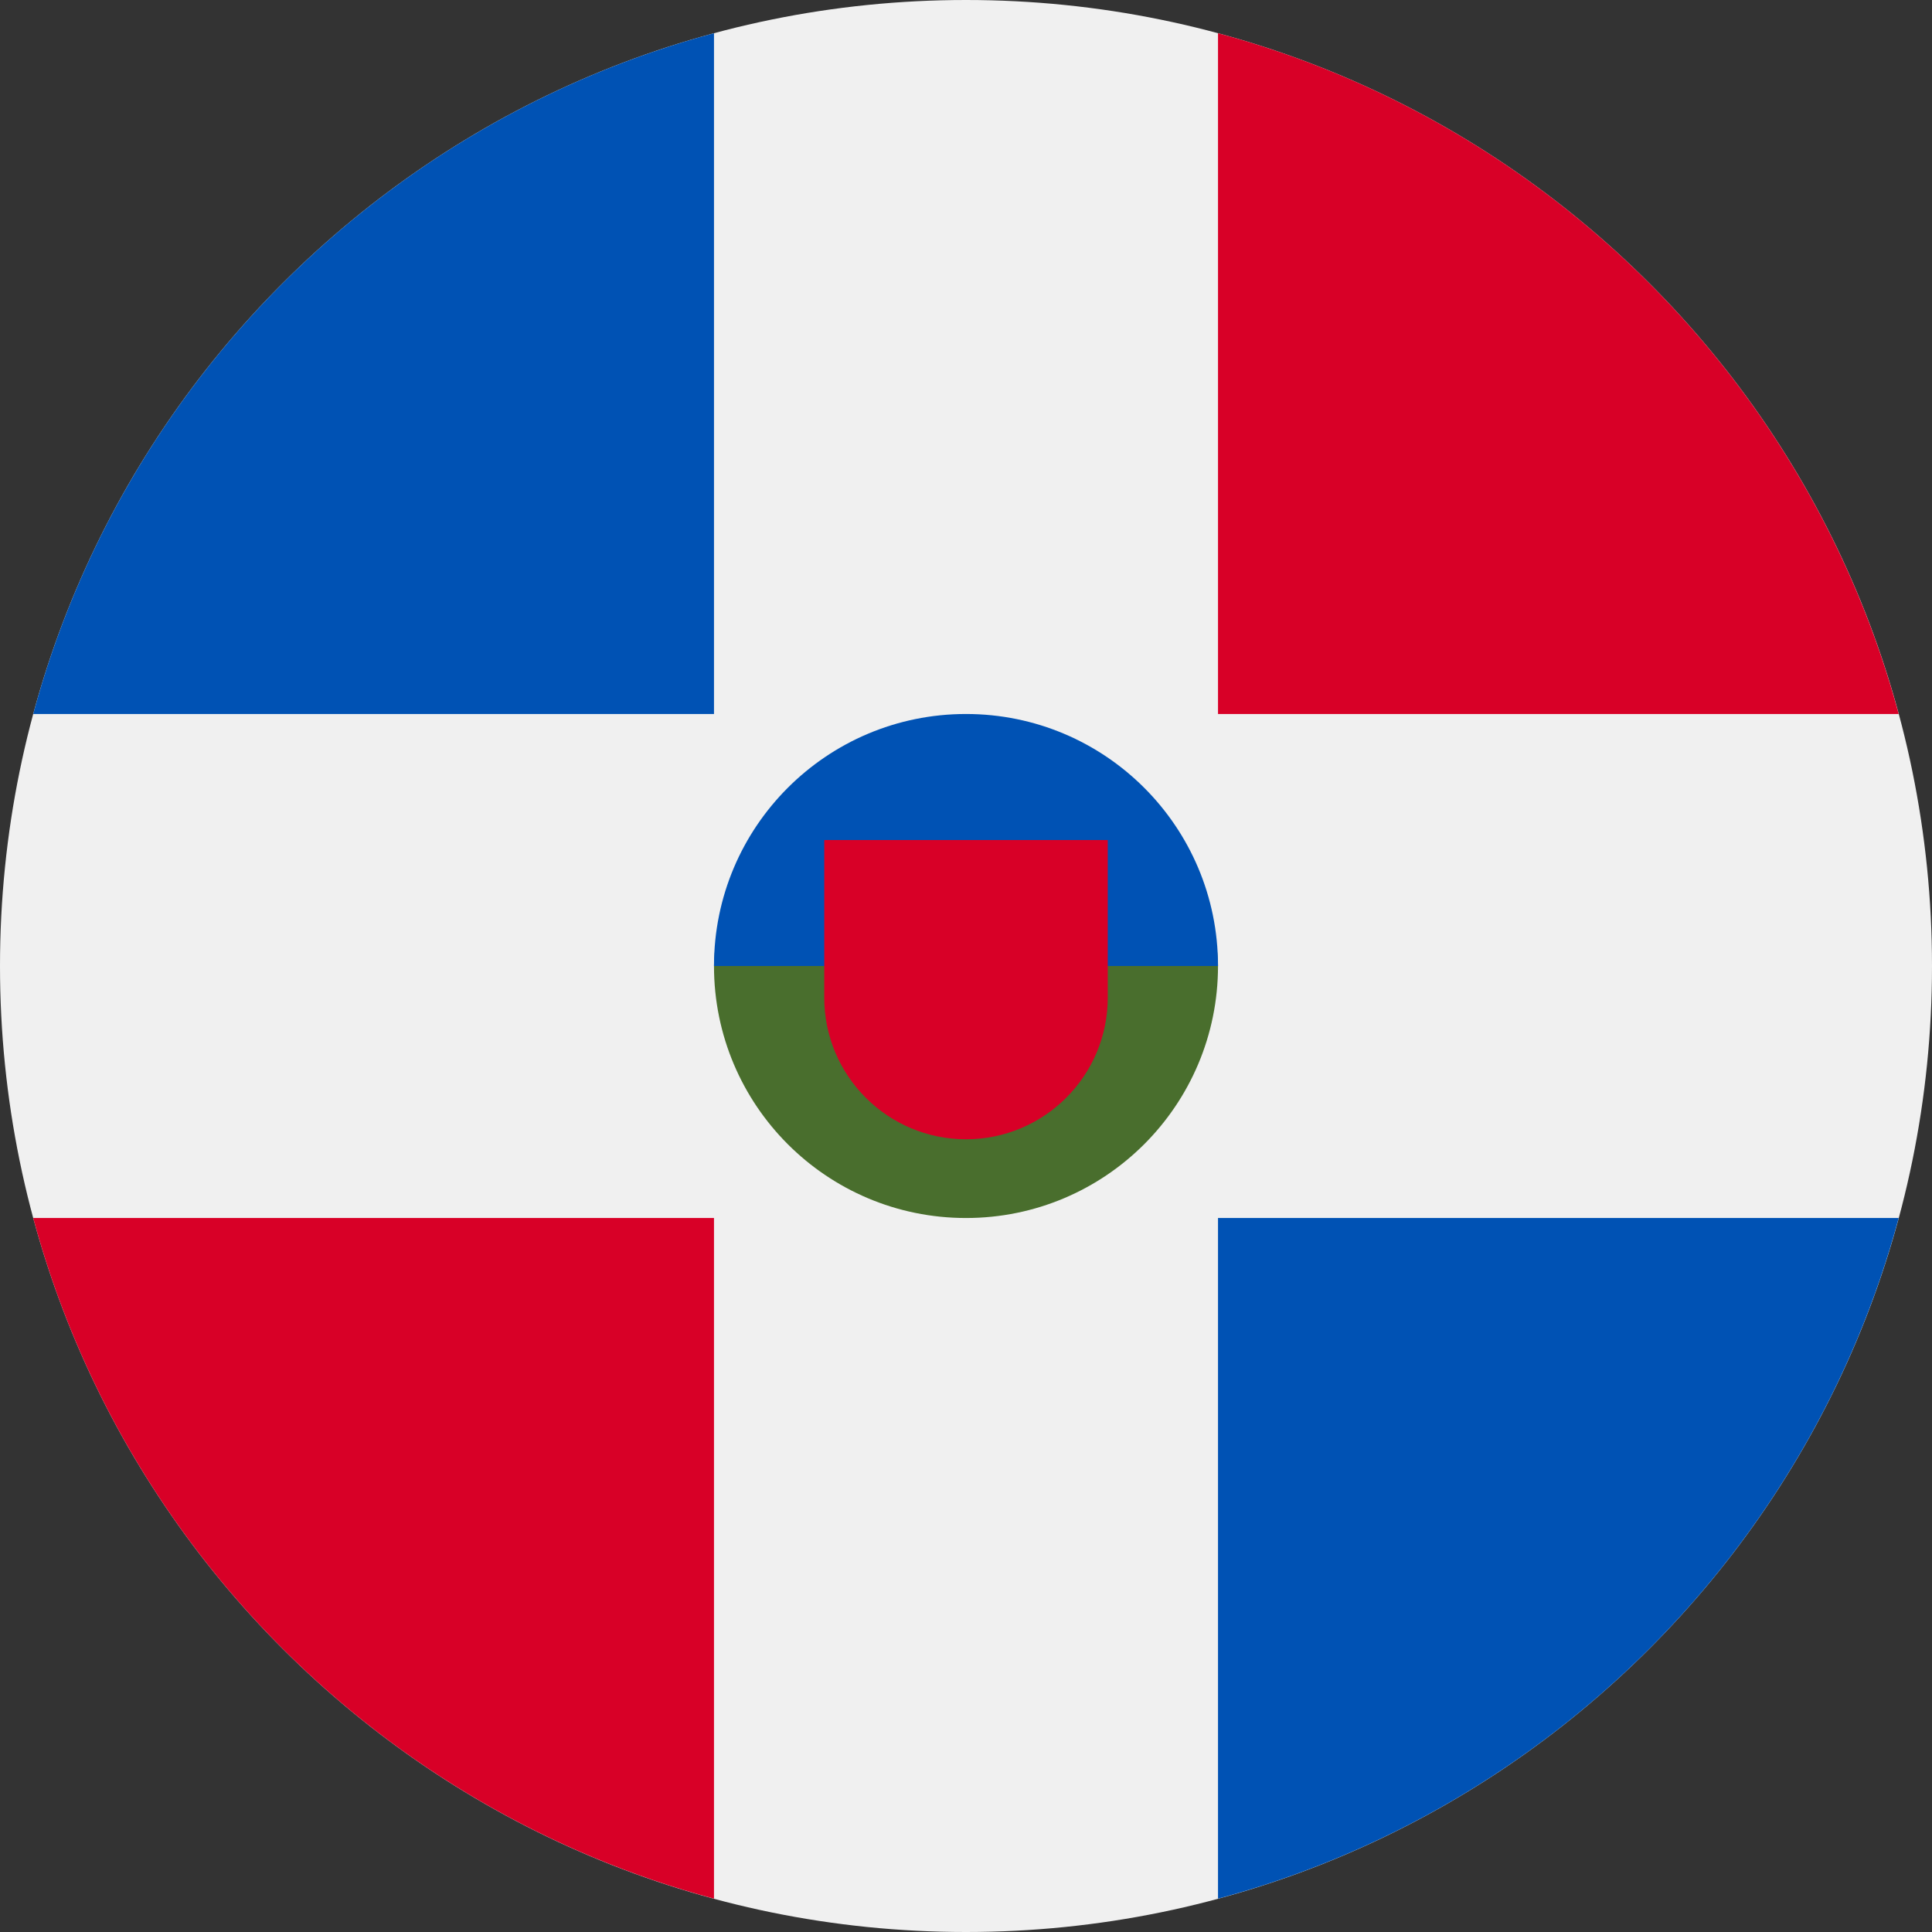 <svg width="16" height="16" viewBox="0 0 16 16" fill="none" xmlns="http://www.w3.org/2000/svg">
<rect x="0" y="0" width="16" height="16" fill="#333333" stroke="none"/>
<g clip-path="url(#clip0_6774_62989)">
<path d="M8 16C12.418 16 16 12.418 16 8C16 3.582 12.418 0 8 0C3.582 0 0 3.582 0 8C0 12.418 3.582 16 8 16Z" fill="#F0F0F0"/>
<path d="M0.275 10.087C1.014 12.828 3.172 14.986 5.913 15.724V10.087H0.275Z" fill="#D80027"/>
<path d="M5.913 0.275C3.172 1.014 1.014 3.172 0.275 5.913H5.913V0.275H5.913Z" fill="#0052B4"/>
<path d="M15.724 5.913C14.986 3.172 12.828 1.014 10.087 0.275V5.913H15.724V5.913Z" fill="#D80027"/>
<path d="M10.087 15.724C12.828 14.986 14.986 12.828 15.724 10.087H10.087V15.724Z" fill="#0052B4"/>
<path d="M10.087 8C10.087 9.153 9.153 10.087 8 10.087C6.847 10.087 5.913 9.153 5.913 8C5.913 6.847 8 5.913 8 5.913C8 5.913 10.087 6.847 10.087 8Z" fill="#496E2D"/>
<path d="M5.913 8C5.913 6.847 6.847 5.913 8 5.913C9.153 5.913 10.087 6.847 10.087 8" fill="#0052B4"/>
<path d="M6.826 6.957V8.261C6.826 8.909 7.352 9.435 8 9.435C8.648 9.435 9.174 8.909 9.174 8.261V6.957H6.826Z" fill="#D80027"/>
</g>
<defs>
<clipPath id="clip0_6774_62989">
<rect width="16" height="16" fill="white"/>
</clipPath>
</defs>
</svg>
